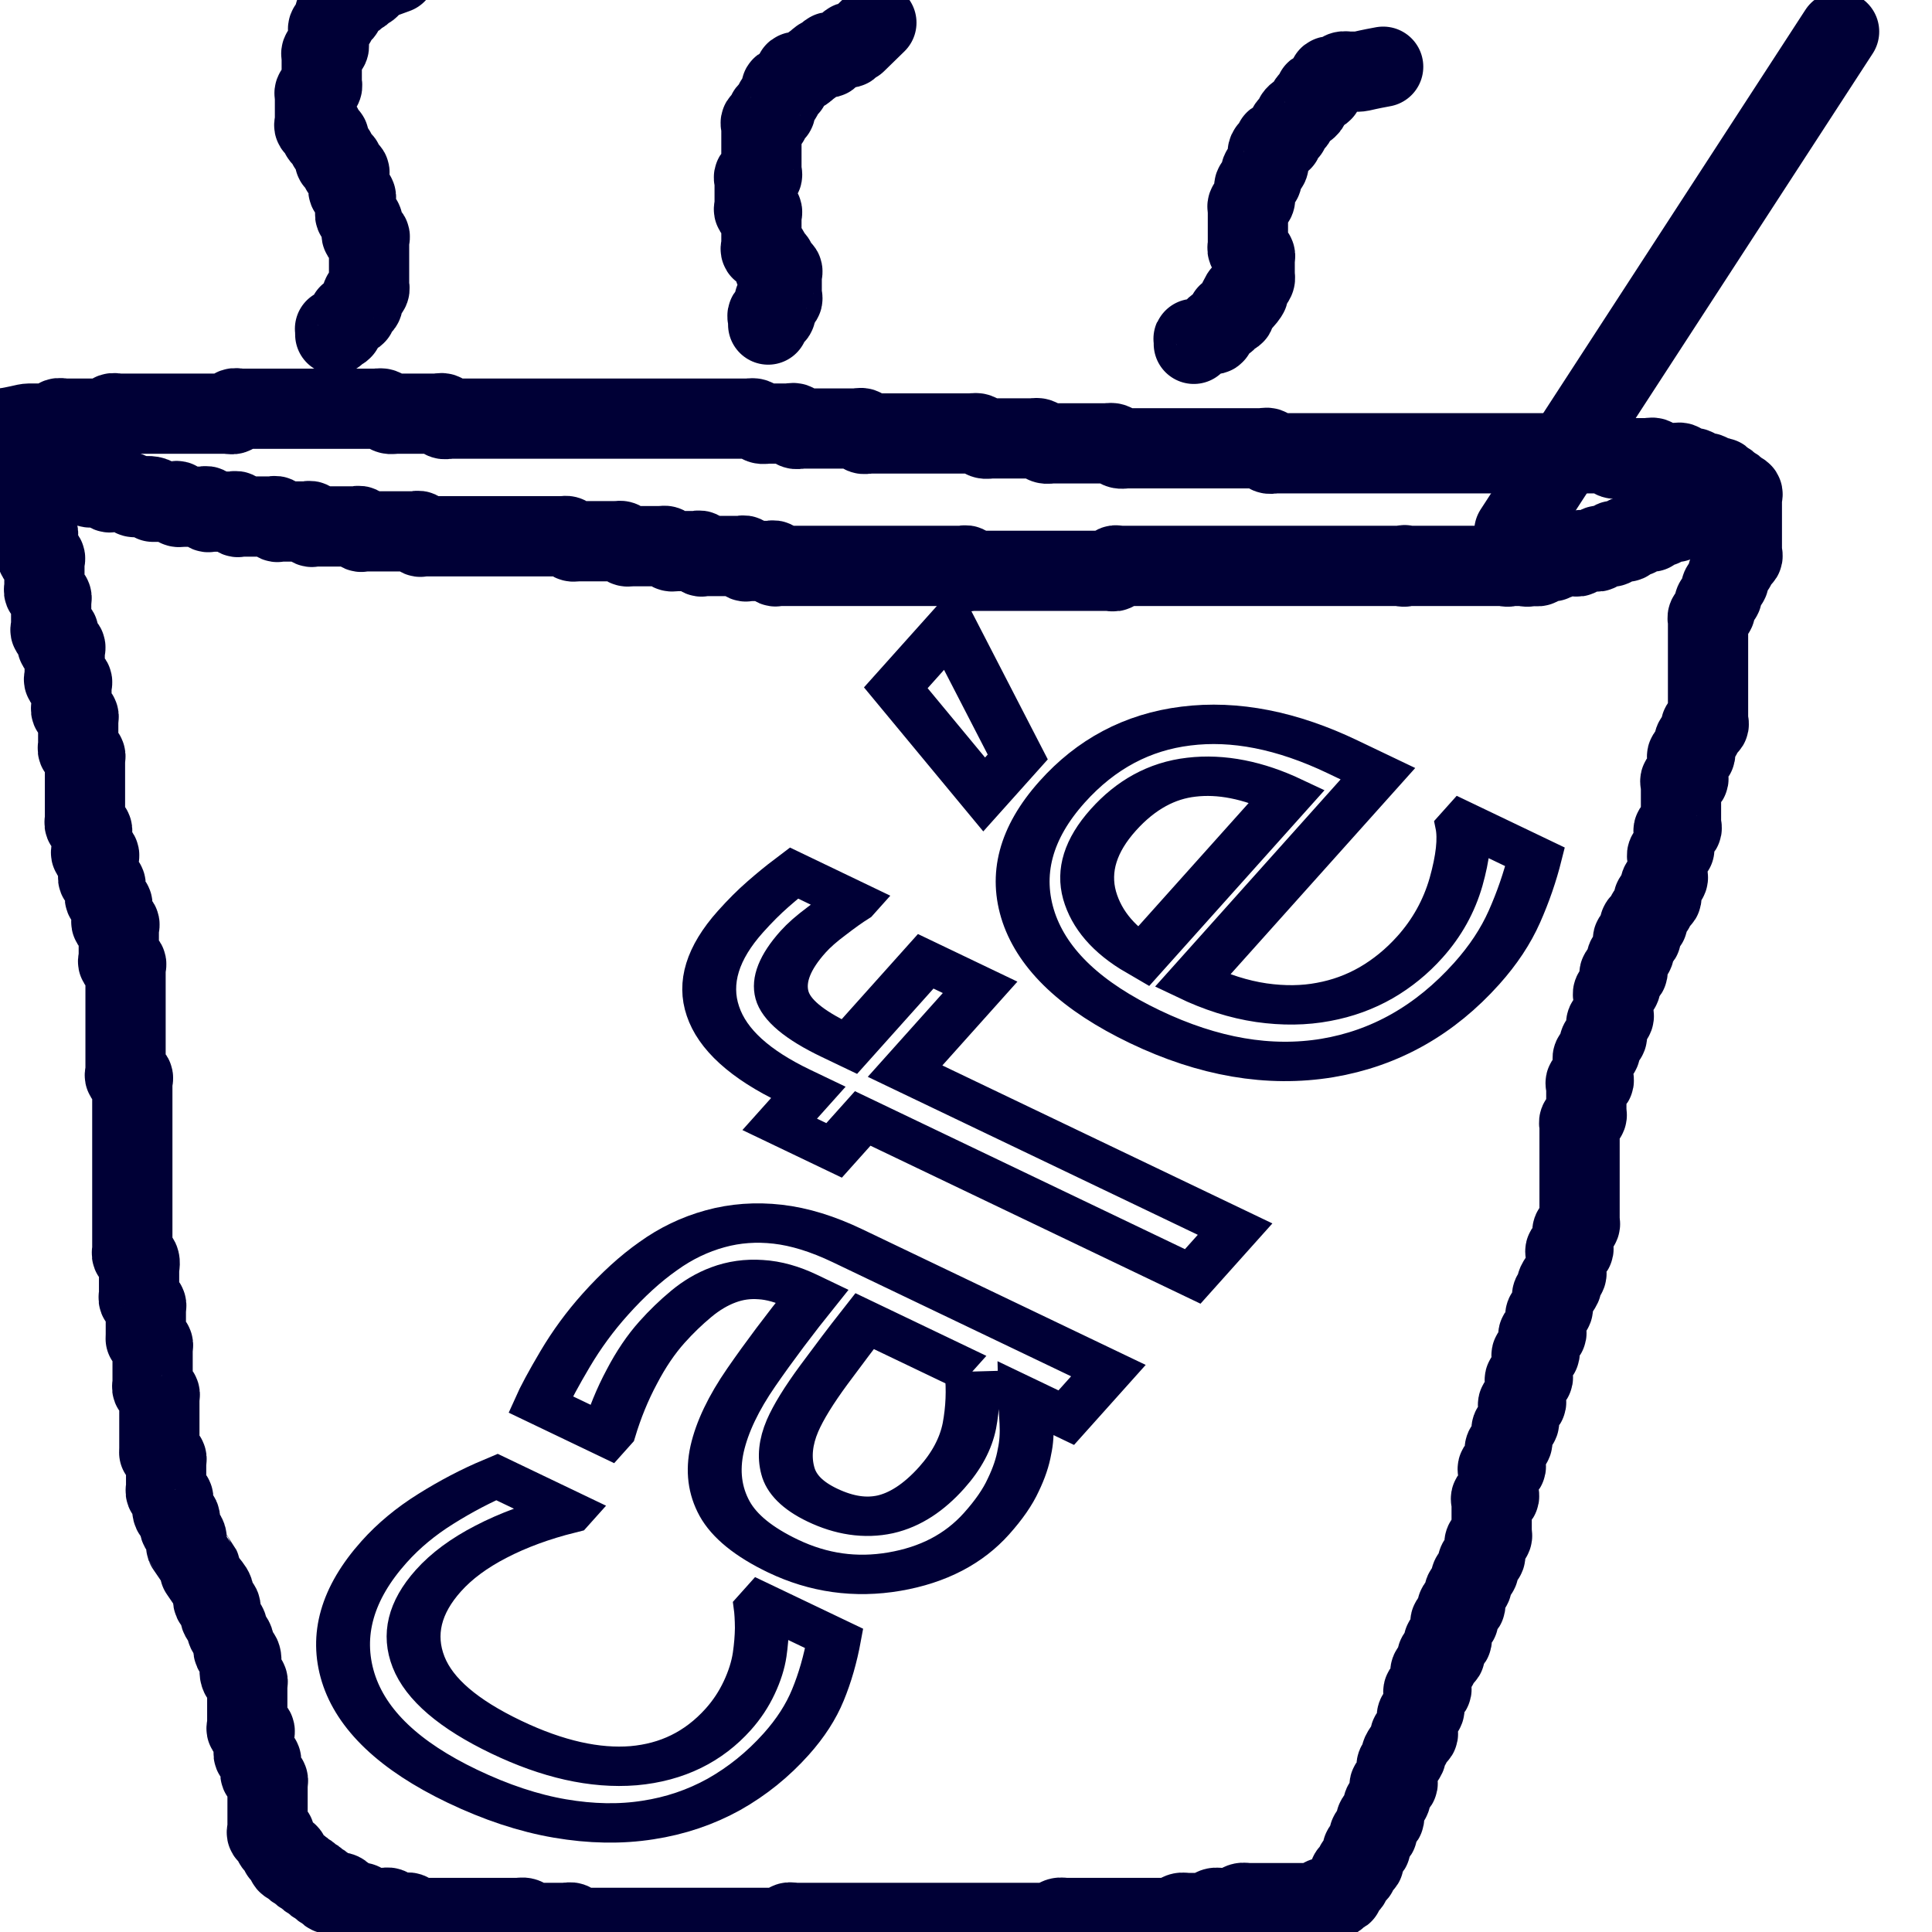 <?xml version="1.0" encoding="UTF-8" standalone="no"?>
<!-- Created with Inkscape (http://www.inkscape.org/) -->

<svg
   xmlns:dc="http://purl.org/dc/elements/1.1/"
   xmlns:cc="http://creativecommons.org/ns#"
   xmlns:rdf="http://www.w3.org/1999/02/22-rdf-syntax-ns#"
   xmlns:svg="http://www.w3.org/2000/svg"
   xmlns="http://www.w3.org/2000/svg"
   xmlns:sodipodi="http://sodipodi.sourceforge.net/DTD/sodipodi-0.dtd"
   xmlns:inkscape="http://www.inkscape.org/namespaces/inkscape"
   width="491.339"
   height="491.339"
   viewBox="0 0 130 130"
   version="1.1"
   id="svg9978"
   inkscape:version="0.92.1 r15371"
   sodipodi:docname="cafe.svg"
   inkscape:export-filename="C:\Users\PM\Documents\SitePm2\img\cafe.png"
   inkscape:export-xdpi="25.32"
   inkscape:export-ydpi="25.32">
  <defs
     id="defs9972" />
  <sodipodi:namedview
     id="base"
     pagecolor="#ffffff"
     bordercolor="#666666"
     borderopacity="1.0"
     inkscape:pageopacity="0.0"
     inkscape:pageshadow="2"
     inkscape:zoom="0.56376601"
     inkscape:cx="457.98598"
     inkscape:cy="272.5718"
     inkscape:document-units="mm"
     inkscape:current-layer="g6227"
     showgrid="false"
     fit-margin-top="0"
     fit-margin-left="0"
     fit-margin-right="0"
     fit-margin-bottom="0"
     inkscape:window-width="1366"
     inkscape:window-height="706"
     inkscape:window-x="-8"
     inkscape:window-y="-8"
     inkscape:window-maximized="1"
     units="px" />
  <g
     inkscape:label="Layer 1"
     inkscape:groupmode="layer"
     id="layer1"
     transform="translate(-82.068,45.707)">
    <g
       style="display:inline;fill:#ffffff;fill-opacity:1;stroke:#000000;stroke-opacity:1"
       id="g6227"
       transform="translate(31.405,40.616)">
      <path
         inkscape:connector-curvature="0"
         id="path5212"
         d="m 50.921,-57.492 c 0.492,1.44 0.455,0.874 0.455,1.665 0,0.111 -0.107,0.254 0,0.333 0.107,0.078 0.348,-0.078 0.455,0 0.107,0.078 0,0.222 0,0.333 0,0.333 0,0.666 0,0.999 0,0.111 -0.068,0.234 0,0.333 0.096,0.14 0.359,0.193 0.455,0.333 0.068,0.099 0,0.222 0,0.333 0,0.222 0,0.444 0,0.666 0,0.111 -0.068,0.234 0,0.333 0.096,0.14 0.359,0.193 0.455,0.333 0.068,0.099 0,0.222 0,0.333 0,0.111 0,0.222 0,0.333 0,0.111 -0.068,0.234 0,0.333 0.096,0.14 0.359,0.193 0.455,0.333 0.068,0.099 0,0.222 0,0.333 0,0.333 0,0.666 0,0.999 0,0.111 -0.107,0.254 0,0.333 0.107,0.078 0.348,-0.078 0.455,0 0.107,0.078 0,0.222 0,0.333 0,0.444 0,0.888 0,1.332 0,0.111 0,0.222 0,0.333 0,0.111 -0.068,0.234 0,0.333 0.096,0.14 0.359,0.193 0.455,0.333 0.068,0.099 0,0.222 0,0.333 0,0.333 0,0.666 0,0.999 0,0.222 0,0.444 0,0.666 0,0.111 -0.107,0.254 0,0.333 0.107,0.078 0.348,-0.078 0.455,0 0.107,0.078 0,0.222 0,0.333 0,0.111 0,0.222 0,0.333 0,0.111 -0.107,0.254 0,0.333 0.107,0.078 0.348,-0.078 0.455,0 0.107,0.078 0,0.222 0,0.333 0,0.555 0,1.11 0,1.665 0,0.111 -0.107,0.254 0,0.333 0.107,0.078 0.348,-0.078 0.455,0 0.107,0.078 0,0.222 0,0.333 0,0.333 0,0.666 0,0.999 0,0.111 0,0.222 0,0.333 0,0.111 -0.068,0.234 0,0.333 0.096,0.14 0.359,0.193 0.455,0.333 0.068,0.099 0,0.222 0,0.333 0,0.444 0,0.888 0,1.332 0,0.111 0,0.222 0,0.333 0,0.111 -0.068,0.234 0,0.333 0.096,0.14 0.359,0.193 0.455,0.333 0.068,0.099 0,0.222 0,0.333 0,0.222 0,0.444 0,0.666 0,0.888 0,1.776 0,2.664 0,0.444 0,0.222 0,0.666 0,0.111 -0.068,0.234 0,0.333 0.096,0.14 0.359,0.193 0.455,0.333 0.068,0.099 0,0.222 0,0.333 0,0.333 0,0.666 0,0.999 0,0.111 -0.107,0.254 0,0.333 0.107,0.078 0.348,-0.078 0.455,0 0.107,0.078 0,0.222 0,0.333 0,0.333 0,0.666 0,0.999 0,0.111 -0.068,0.234 0,0.333 0.096,0.14 0.359,0.193 0.455,0.333 0.068,0.099 0,0.222 0,0.333 0,0.111 0,0.222 0,0.333 0,0.111 -0.068,0.234 0,0.333 0.096,0.14 0.359,0.193 0.455,0.333 0.068,0.099 0,0.222 0,0.333 0,0.222 0,0.444 0,0.666 0,0.111 -0.107,0.254 0,0.333 0.107,0.078 0.348,-0.078 0.455,0 0.107,0.078 0,0.222 0,0.333 0,0.666 0,1.332 0,1.998 0,0.111 -0.107,0.254 0,0.333 0.107,0.078 0.348,-0.078 0.455,0 0.107,0.078 0,0.222 0,0.333 0,0.111 0,0.222 0,0.333 0,1.665 0,3.33 0,4.995 0,0.555 0,1.11 0,1.665 0,0.111 -0.107,0.254 0,0.333 0.107,0.078 0.348,-0.078 0.455,0 0.107,0.078 0,0.222 0,0.333 0,0.666 0,1.332 0,1.998 0,2.22 0,4.44 0,6.659 0,0.666 0,1.332 0,1.998 0,0.222 0,0.444 0,0.666 0,0.111 -0.068,0.234 0,0.333 0.096,0.14 0.387,0.184 0.455,0.333 0.096,0.211 0,0.444 0,0.666 0,0.444 0,0.888 0,1.332 0,0.111 0,0.222 0,0.333 0,0.111 -0.068,0.234 0,0.333 0.096,0.14 0.359,0.193 0.455,0.333 0.068,0.099 0,0.222 0,0.333 0,0.111 0,0.222 0,0.333 0,0.444 0,0.888 0,1.332 0,0.781 -0.107,-0.157 0.455,0.666 0.068,0.099 0,0.222 0,0.333 0,0.111 0,0.222 0,0.333 0,0.555 0,1.11 0,1.665 0,0.111 0,0.222 0,0.333 0,0.111 -0.068,0.234 0,0.333 0.096,0.14 0.359,0.193 0.455,0.333 0.068,0.099 0,0.222 0,0.333 0,0.222 0,0.444 0,0.666 0,0.888 0,1.776 0,2.664 0,0.781 -0.107,-0.157 0.455,0.666 0.068,0.099 0,0.222 0,0.333 0,0.111 0,0.222 0,0.333 0,0.444 0,0.888 0,1.332 0,0.111 -0.068,0.234 0,0.333 0.096,0.14 0.359,0.193 0.455,0.333 0.068,0.099 0,0.222 0,0.333 0,0.222 -0.096,0.455 0,0.666 0.068,0.149 0.387,0.184 0.455,0.333 0.096,0.211 -0.074,0.451 0,0.666 0.082,0.241 0.373,0.425 0.455,0.666 0.074,0.215 -0.074,0.451 0,0.666 0.01,0.027 0.892,1.292 0.91,1.332 0.048,0.105 0,0.222 0,0.333 0.152,0.222 0.303,0.444 0.455,0.666 0.152,0.222 0.373,0.425 0.455,0.666 0.074,0.215 -0.096,0.455 0,0.666 0.068,0.149 0.387,0.184 0.455,0.333 0.096,0.211 -0.074,0.451 0,0.666 0.082,0.241 0.348,0.43 0.455,0.666 0.048,0.105 -0.048,0.228 0,0.333 0.107,0.235 0.373,0.425 0.455,0.666 0.074,0.215 -0.096,0.455 0,0.666 0.068,0.149 0.387,0.184 0.455,0.333 0.192,0.421 -0.192,0.911 0,1.332 0.068,0.149 0.359,0.193 0.455,0.333 0.068,0.099 0,0.222 0,0.333 0,0.111 0,0.222 0,0.333 0,0.666 0,1.332 0,1.998 0,0.111 0,0.222 0,0.333 0,0.111 -0.107,0.254 0,0.333 0.107,0.078 0.348,-0.078 0.455,0 0.107,0.078 0,0.222 0,0.333 0,0.333 0,0.666 0,0.999 0,0.111 -0.068,0.234 0,0.333 0.096,0.14 0.359,0.193 0.455,0.333 0.068,0.099 0,0.222 0,0.333 0,0.111 0,0.222 0,0.333 0,0.111 -0.068,0.234 0,0.333 0.096,0.14 0.359,0.193 0.455,0.333 0.068,0.099 0,0.222 0,0.333 0,0.222 0,0.444 0,0.666 0,0.666 0,1.332 0,1.998 0,0.111 0,0.222 0,0.333 0,0.111 -0.107,0.254 0,0.333 0.107,0.078 0.348,-0.078 0.455,0 0.106,0.078 -0.095,0.527 0,0.666 0.096,0.14 0.359,0.193 0.455,0.333 0.068,0.099 -0.107,0.254 0,0.333 0.107,0.078 0.348,-0.078 0.455,0 0.214,0.157 -0.215,0.509 0,0.666 0.107,0.078 0.348,-0.078 0.455,0 0.107,0.078 -0.107,0.254 0,0.333 0.107,0.078 0.348,-0.078 0.455,0 0.107,0.078 -0.107,0.254 0,0.333 0.107,0.078 0.348,-0.078 0.455,0 0.107,0.078 -0.107,0.254 0,0.333 0.107,0.078 0.348,-0.078 0.455,0 0.107,0.078 -0.107,0.254 0,0.333 0.107,0.078 0.348,-0.078 0.455,0 0.107,0.078 -0.107,0.254 0,0.333 0.107,0.078 0.348,-0.078 0.455,0 0.107,0.078 -0.107,0.254 0,0.333 0.304,0.222 0.606,-0.222 0.91,0 0.107,0.078 -0.107,0.254 0,0.333 0.107,0.078 0.348,-0.078 0.455,0 0.107,0.078 -0.107,0.254 0,0.333 0.214,0.157 0.696,-0.157 0.91,0 0.107,0.078 -0.107,0.254 0,0.333 0.107,0.078 0.303,0 0.455,0 0.152,0 0.303,0 0.455,0 0.152,0 0.303,0 0.455,0 0.152,0 0.348,-0.078 0.455,0 0.107,0.078 -0.107,0.254 0,0.333 0.107,0.078 0.303,0 0.455,0 0.152,0 0.303,0 0.455,0 0.152,0 0.348,-0.078 0.455,0 0.107,0.078 -0.107,0.254 0,0.333 0.107,0.078 0.303,0 0.455,0 0.152,0 0.303,0 0.455,0 1.517,0 3.034,0 4.551,0 0.455,0 0.91,0 1.365,0 0.152,0 0.303,0 0.455,0 0.152,0 0.319,-0.05 0.455,0 0.192,0.07 0.263,0.263 0.455,0.333 0.136,0.05 0.303,0 0.455,0 0.152,0 0.303,0 0.455,0 0.455,0 0.91,0 1.365,0 0.152,0 0.348,-0.078 0.455,0 0.107,0.078 -0.107,0.254 0,0.333 0.107,0.078 0.303,0 0.455,0 0.152,0 0.303,0 0.455,0 1.517,0 3.034,0 4.551,0 2.579,0 5.158,0 7.737,0 0.607,0 0.303,0 0.91,0 0.152,0 0.348,0.078 0.455,0 0.107,-0.078 -0.107,-0.254 0,-0.333 0.107,-0.078 0.303,0 0.455,0 0.152,0 0.303,0 0.455,0 2.124,0 4.248,0 6.372,0 2.124,0 4.248,0 6.372,0 0.91,0 1.821,0 2.731,0 0.303,0 0.607,0 0.91,0 0.152,0 0.319,0.05 0.455,0 0.192,-0.07 0.263,-0.263 0.455,-0.333 0.136,-0.05 0.303,0 0.455,0 0.607,0 0.303,0 0.91,0 0.91,0 1.821,0 2.731,0 0.91,0 1.821,0 2.731,0 0.152,0 0.303,0 0.455,0 0.152,0 0.319,0.05 0.455,0 0.192,-0.07 0.263,-0.263 0.455,-0.333 0.136,-0.05 0.303,0 0.455,0 0.303,0 0.607,0 0.91,0 0.152,0 0.319,0.05 0.455,0 0.192,-0.07 0.263,-0.263 0.455,-0.333 0.136,-0.05 0.303,0 0.455,0 0.152,0 0.303,0 0.455,0 0.152,0 0.319,0.05 0.455,0 0.192,-0.07 0.263,-0.263 0.455,-0.333 0.136,-0.05 0.303,0 0.455,0 0.607,0 0.303,0 0.91,0 1.062,0 2.124,0 3.186,0 0.152,0 0.303,0 0.455,0 0.152,0 0.348,0.078 0.455,0 0.107,-0.078 -0.107,-0.254 0,-0.333 0.214,-0.157 0.696,0.157 0.91,0 0.107,-0.078 -0.107,-0.254 0,-0.333 0.107,-0.078 0.348,0.078 0.455,0 0.107,-0.078 -0.068,-0.234 0,-0.333 0.096,-0.14 0.359,-0.193 0.455,-0.333 0.095,-0.139 -0.106,-0.588 0,-0.666 0.107,-0.078 0.348,0.078 0.455,0 0.215,-0.157 -0.214,-0.509 0,-0.666 0.107,-0.078 0.348,0.078 0.455,0 0.107,-0.078 0,-0.222 0,-0.333 0,-0.111 0,-0.222 0,-0.333 0,-0.111 -0.107,-0.254 0,-0.333 0.107,-0.078 0.348,0.078 0.455,0 0.107,-0.078 0,-0.222 0,-0.333 0,-0.111 0,-0.222 0,-0.333 0,-0.111 -0.107,-0.254 0,-0.333 0.107,-0.078 0.348,0.078 0.455,0 0.107,-0.078 0,-0.222 0,-0.333 0,-0.111 0,-0.222 0,-0.333 0,-0.111 -0.107,-0.254 0,-0.333 0.107,-0.078 0.348,0.078 0.455,0 0.107,-0.078 0,-0.222 0,-0.333 0,-0.111 0,-0.222 0,-0.333 0,-0.111 -0.068,-0.234 0,-0.333 0.096,-0.14 0.359,-0.193 0.455,-0.333 0.068,-0.099 0,-0.222 0,-0.333 0,-0.111 0,-0.222 0,-0.333 0,-0.111 -0.107,-0.254 0,-0.333 0.107,-0.078 0.348,0.078 0.455,0 0.107,-0.078 0,-0.222 0,-0.333 0,-0.222 0,-0.444 0,-0.666 0,-0.111 -0.068,-0.234 0,-0.333 0.096,-0.14 0.359,-0.193 0.455,-0.333 0.576,-0.843 -0.577,0.178 0,-0.666 0.096,-0.14 0.359,-0.193 0.455,-0.333 0.095,-0.139 -0.106,-0.588 0,-0.666 0.107,-0.078 0.348,0.078 0.455,0 0.107,-0.078 0,-0.222 0,-0.333 0,-0.444 0,-0.222 0,-0.666 0,-0.111 -0.068,-0.234 0,-0.333 0.096,-0.14 0.359,-0.193 0.455,-0.333 0.068,-0.099 0,-0.222 0,-0.333 0,-0.222 0,-0.444 0,-0.666 0,-0.111 -0.107,-0.254 0,-0.333 0.107,-0.078 0.348,0.078 0.455,0 0.107,-0.078 0,-0.222 0,-0.333 0,-0.222 0,-0.444 0,-0.666 0,-0.111 -0.068,-0.234 0,-0.333 0.096,-0.14 0.359,-0.193 0.455,-0.333 0.095,-0.139 -0.106,-0.588 0,-0.666 0.107,-0.078 0.348,0.078 0.455,0 0.107,-0.078 0,-0.222 0,-0.333 0,-0.111 0,-0.222 0,-0.333 0,-0.111 -0.107,-0.254 0,-0.333 0.107,-0.078 0.348,0.078 0.455,0 0.107,-0.078 0,-0.222 0,-0.333 0,-0.222 0,-0.444 0,-0.666 0,-0.111 -0.107,-0.254 0,-0.333 0.107,-0.078 0.348,0.078 0.455,0 0.107,-0.078 0,-0.222 0,-0.333 0,-0.111 0,-0.222 0,-0.333 0,-0.111 -0.107,-0.254 0,-0.333 0.107,-0.078 0.348,0.078 0.455,0 0.107,-0.078 0,-0.222 0,-0.333 0,-0.111 0,-0.222 0,-0.333 0,-0.111 -0.068,-0.234 0,-0.333 0.096,-0.14 0.359,-0.193 0.455,-0.333 0.136,-0.199 -0.136,-0.467 0,-0.666 0.096,-0.14 0.359,-0.193 0.455,-0.333 0.136,-0.199 -0.136,-0.467 0,-0.666 0.096,-0.14 0.359,-0.193 0.455,-0.333 0.068,-0.099 0,-0.222 0,-0.333 0,-0.111 0,-0.222 0,-0.333 0,-0.111 -0.068,-0.234 0,-0.333 0.096,-0.14 0.359,-0.193 0.455,-0.333 0.068,-0.099 0,-0.222 0,-0.333 0,-0.111 0,-0.222 0,-0.333 0,-0.444 0,-0.888 0,-1.332 0,-0.111 0,-0.222 0,-0.333 0,-0.111 -0.107,-0.254 0,-0.333 0.107,-0.078 0.348,0.078 0.455,0 0.107,-0.078 0,-0.222 0,-0.333 0,-0.444 0,-0.888 0,-1.332 0,-0.111 -0.107,-0.254 0,-0.333 0.107,-0.078 0.348,0.078 0.455,0 0.107,-0.078 0,-0.222 0,-0.333 0,-0.222 0,-0.444 0,-0.666 0,-0.111 -0.068,-0.234 0,-0.333 0.096,-0.14 0.359,-0.193 0.455,-0.333 0.068,-0.099 0,-0.222 0,-0.333 0,-0.111 0,-0.222 0,-0.333 0,-0.111 -0.068,-0.234 0,-0.333 0.096,-0.14 0.359,-0.193 0.455,-0.333 0.068,-0.099 0,-0.222 0,-0.333 0,-0.222 0,-0.444 0,-0.666 0,-0.111 -0.107,-0.254 0,-0.333 0.107,-0.078 0.348,0.078 0.455,0 0.107,-0.078 0,-0.222 0,-0.333 0,-0.333 0,-0.666 0,-0.999 0,-0.111 -0.107,-0.254 0,-0.333 0.107,-0.078 0.348,0.078 0.455,0 0.107,-0.078 0,-0.222 0,-0.333 0,-0.333 0,-0.666 0,-0.999 0,-0.111 -0.107,-0.254 0,-0.333 0.107,-0.078 0.348,0.078 0.455,0 0.107,-0.078 0,-0.222 0,-0.333 0,-0.222 0,-0.444 0,-0.666 0,-0.111 -0.107,-0.254 0,-0.333 0.107,-0.078 0.348,0.078 0.455,0 0.107,-0.078 0,-0.222 0,-0.333 0,-0.444 0,-0.222 0,-0.666 0,-0.111 -0.068,-0.234 0,-0.333 0.096,-0.14 0.359,-0.193 0.455,-0.333 0.068,-0.099 0,-0.222 0,-0.333 0,-0.111 0,-0.222 0,-0.333 0,-0.111 -0.068,-0.234 0,-0.333 0.096,-0.14 0.359,-0.193 0.455,-0.333 0.577,-0.843 -0.576,0.178 0,-0.666 0.096,-0.14 0.359,-0.193 0.455,-0.333 0.068,-0.099 0,-0.222 0,-0.333 0,-0.333 0,-0.666 0,-0.999 0,-0.111 -0.107,-0.254 0,-0.333 0.107,-0.078 0.348,0.078 0.455,0 0.107,-0.078 0,-0.222 0,-0.333 0,-0.222 0,-0.444 0,-0.666 0,-0.111 -0.068,-0.234 0,-0.333 0.096,-0.14 0.359,-0.193 0.455,-0.333 0.068,-0.099 0,-0.222 0,-0.333 0,-0.111 0,-0.222 0,-0.333 0,-0.333 0,-0.666 0,-0.999 0,-1.221 0,-2.442 0,-3.663 0,-0.333 0,-0.666 0,-0.999 0,-0.111 0,-0.222 0,-0.333 0,-0.111 -0.068,-0.234 0,-0.333 0.096,-0.14 0.359,-0.193 0.455,-0.333 0.068,-0.099 0,-0.222 0,-0.333 0,-0.111 0,-0.222 0,-0.333 0,-0.444 0,-0.888 0,-1.332 0,-0.111 -0.107,-0.254 0,-0.333 0.107,-0.078 0.348,0.078 0.455,0 0.107,-0.078 0,-0.222 0,-0.333 0,-0.333 0,-0.666 0,-0.999 0,-0.111 -0.068,-0.234 0,-0.333 0.096,-0.14 0.359,-0.193 0.455,-0.333 0.136,-0.199 -0.136,-0.467 0,-0.666 0.096,-0.14 0.359,-0.193 0.455,-0.333 0.068,-0.099 0,-0.222 0,-0.333 0,-0.111 0,-0.222 0,-0.333 0,-0.111 -0.068,-0.234 0,-0.333 0.096,-0.14 0.359,-0.193 0.455,-0.333 0.068,-0.099 0,-0.222 0,-0.333 0,-0.333 0,-0.666 0,-0.999 0,-0.111 -0.068,-0.234 0,-0.333 0.096,-0.14 0.359,-0.193 0.455,-0.333 0.068,-0.099 0,-0.222 0,-0.333 0,-0.111 0,-0.222 0,-0.333 0,-0.111 -0.107,-0.254 0,-0.333 0.107,-0.078 0.348,0.078 0.455,0 0.107,-0.078 0,-0.222 0,-0.333 0,-0.111 0,-0.222 0,-0.333 0,-0.111 -0.068,-0.234 0,-0.333 0.096,-0.14 0.359,-0.193 0.455,-0.333 0.068,-0.099 0,-0.222 0,-0.333 0,-0.111 0,-0.222 0,-0.333 0,-0.111 -0.107,-0.254 0,-0.333 0.107,-0.078 0.348,0.078 0.455,0 0.107,-0.078 0,-0.222 0,-0.333 0,-0.111 0,-0.222 0,-0.333 0,-0.111 -0.107,-0.254 0,-0.333 0.107,-0.078 0.348,0.078 0.455,0 0.106,-0.078 -0.095,-0.527 0,-0.666 0.096,-0.14 0.359,-0.193 0.455,-0.333 0.095,-0.139 -0.106,-0.588 0,-0.666 0.107,-0.078 0.348,0.078 0.455,0 0.107,-0.078 0,-0.222 0,-0.333 0,-0.111 0,-0.222 0,-0.333 0,-0.111 -0.068,-0.234 0,-0.333 0.096,-0.14 0.359,-0.193 0.455,-0.333 0.068,-0.099 0,-0.222 0,-0.333 0,-0.333 0,-0.666 0,-0.999 0,-0.111 -0.068,-0.234 0,-0.333 0.562,-0.823 0.455,0.115 0.455,-0.666 0,-0.222 0,-0.444 0,-0.666 0,-0.111 -0.107,-0.254 0,-0.333 0.107,-0.078 0.348,0.078 0.455,0 0.107,-0.078 0,-0.222 0,-0.333 0,-0.111 0,-0.222 0,-0.333 0,-0.777 0,-1.554 0,-2.331 0,-0.111 -0.107,-0.254 0,-0.333 0.107,-0.078 0.348,0.078 0.455,0 0.107,-0.078 0,-0.222 0,-0.333 0,-0.333 0,-0.666 0,-0.999 0,-0.111 -0.107,-0.254 0,-0.333 0.107,-0.078 0.348,0.078 0.455,0 0.107,-0.078 0,-0.222 0,-0.333 0,-0.111 0,-0.222 0,-0.333 0,-0.111 -0.068,-0.234 0,-0.333 0.096,-0.14 0.359,-0.193 0.455,-0.333 0.095,-0.139 -0.106,-0.588 0,-0.666 0.107,-0.078 0.348,0.078 0.455,0 0.107,-0.078 0,-0.222 0,-0.333 0,-0.444 0,-0.888 0,-1.332 0,-1.332 0,-2.664 0,-3.996 0,-0.333 0,-0.666 0,-0.999 0,-0.111 0,-0.222 0,-0.333 0,-0.111 -0.068,-0.234 0,-0.333 0.096,-0.14 0.359,-0.193 0.455,-0.333 0.136,-0.199 -0.136,-0.467 0,-0.666 0.096,-0.14 0.359,-0.193 0.455,-0.333 0.136,-0.199 -0.136,-0.467 0,-0.666 0.096,-0.14 0.359,-0.193 0.455,-0.333 0.136,-0.199 -0.136,-0.467 0,-0.666 0.096,-0.14 0.359,-0.193 0.455,-0.333 0.095,-0.139 -0.106,-0.588 0,-0.666 0.107,-0.078 0.348,0.078 0.455,0 0.107,-0.078 0,-0.222 0,-0.333 0,-0.777 0,-1.554 0,-2.331 0,-0.444 0,-0.888 0,-1.332 0,-0.111 0.107,-0.254 0,-0.333 -0.107,-0.078 -0.348,0.078 -0.455,0 -0.107,-0.078 0.107,-0.254 0,-0.333 -0.107,-0.078 -0.348,0.078 -0.455,0 -0.107,-0.078 0.107,-0.254 0,-0.333 -0.107,-0.078 -0.348,0.078 -0.455,0 -0.107,-0.078 0.107,-0.254 0,-0.333 -0.107,-0.078 -0.319,0.05 -0.455,0 -0.192,-0.07 -0.263,-0.263 -0.455,-0.333 -0.136,-0.05 -0.319,0.05 -0.455,0 -0.192,-0.07 -0.263,-0.263 -0.455,-0.333 -0.19,-0.069 -0.804,0.078 -0.91,0 -0.107,-0.078 0.107,-0.254 0,-0.333 -0.107,-0.078 -0.303,0 -0.455,0 -0.607,0 -0.303,0 -0.91,0 -0.152,0 -0.348,0.078 -0.455,0 -0.107,-0.078 0.107,-0.254 0,-0.333 -0.107,-0.078 -0.303,0 -0.455,0 -0.607,0 -1.214,0 -1.821,0 -0.152,0 -0.348,0.078 -0.455,0 -0.107,-0.078 0.107,-0.254 0,-0.333 -0.107,-0.078 -0.303,0 -0.455,0 -0.303,0 -0.607,0 -0.91,0 -2.731,0 -5.462,0 -8.192,0 -3.944,0 -7.889,0 -11.833,0 -0.455,0 -0.91,0 -1.365,0 -0.152,0 -0.348,0.078 -0.455,0 -0.107,-0.078 0.107,-0.254 0,-0.333 -0.107,-0.078 -0.303,0 -0.455,0 -0.455,0 -0.91,0 -1.365,0 -1.972,0 -3.944,0 -5.917,0 -0.455,0 -0.91,0 -1.365,0 -0.152,0 -0.303,0 -0.455,0 -0.152,0 -0.319,0.05 -0.455,0 -0.192,-0.07 -0.263,-0.263 -0.455,-0.333 -0.136,-0.05 -0.303,0 -0.455,0 -0.152,0 -0.303,0 -0.455,0 -0.91,0 -1.821,0 -2.731,0 -0.152,0 -0.303,0 -0.455,0 -0.152,0 -0.319,0.05 -0.455,0 -0.192,-0.07 -0.263,-0.263 -0.455,-0.333 -0.136,-0.05 -0.303,0 -0.455,0 -0.152,0 -0.303,0 -0.455,0 -0.607,0 -1.214,0 -1.821,0 -0.152,0 -0.303,0 -0.455,0 -0.152,0 -0.319,0.05 -0.455,0 -0.192,-0.07 -0.263,-0.263 -0.455,-0.333 -0.136,-0.05 -0.303,0 -0.455,0 -0.152,0 -0.303,0 -0.455,0 -0.455,0 -0.91,0 -1.365,0 -1.517,0 -3.034,0 -4.551,0 -0.152,0 -0.303,0 -0.455,0 -0.152,0 -0.348,0.078 -0.455,0 -0.107,-0.078 0.107,-0.254 0,-0.333 -0.107,-0.078 -0.303,0 -0.455,0 -0.152,0 -0.303,0 -0.455,0 -1.062,0 -2.124,0 -3.186,0 -0.152,0 -0.348,0.078 -0.455,0 -0.107,-0.078 0.107,-0.254 0,-0.333 -0.107,-0.078 -0.303,0 -0.455,0 -0.455,0 -0.91,0 -1.365,0 -0.152,0 -0.319,0.05 -0.455,0 -0.192,-0.07 -0.263,-0.263 -0.455,-0.333 -0.136,-0.05 -0.303,0 -0.455,0 -0.607,0 -0.303,0 -0.91,0 -1.214,0 -2.427,0 -3.641,0 -3.186,0 -6.372,0 -9.558,0 -1.821,0 -3.641,0 -5.462,0 -0.152,0 -0.303,0 -0.455,0 -0.152,0 -0.348,0.078 -0.455,0 -0.107,-0.078 0.107,-0.254 0,-0.333 -0.107,-0.078 -0.303,0 -0.455,0 -0.152,0 -0.303,0 -0.455,0 -0.607,0 -1.214,0 -1.821,0 -0.152,0 -0.303,0 -0.455,0 -0.152,0 -0.319,0.05 -0.455,0 -0.192,-0.07 -0.263,-0.263 -0.455,-0.333 -0.136,-0.05 -0.303,0 -0.455,0 -0.152,0 -0.303,0 -0.455,0 -0.455,0 -0.91,0 -1.365,0 -1.972,0 -3.944,0 -5.917,0 -0.455,0 -0.91,0 -1.365,0 -0.152,0 -0.348,-0.078 -0.455,0 -0.107,0.078 0.107,0.254 0,0.333 -0.107,0.078 -0.303,0 -0.455,0 -0.152,0 -0.303,0 -0.455,0 -1.972,0 -3.944,0 -5.917,0 -0.607,0 -0.303,0 -0.91,0 -0.152,0 -0.348,-0.078 -0.455,0 -0.107,0.078 0.107,0.254 0,0.333 -0.107,0.078 -0.303,0 -0.455,0 -0.91,0 -1.821,0 -2.731,0 -0.152,0 -0.348,-0.078 -0.455,0 -0.107,0.078 0.107,0.254 0,0.333 -0.107,0.078 -0.303,0 -0.455,0 -0.607,0 -0.303,0 -0.91,0 -1.081,0 -0.308,-0.027 -2.276,0.333 z"
         style="opacity:1;fill:none;fill-opacity:1;stroke:#000036;stroke-width:5.4;stroke-linecap:round;stroke-linejoin:round;stroke-miterlimit:4;stroke-dasharray:none;stroke-opacity:1" />
      <path
         sodipodi:nodetypes="cc"
         inkscape:connector-curvature="0"
         id="path5214"
         d="m 174.411,-84.196 -21.852,33.618"
         style="opacity:1;fill:none;fill-opacity:1;stroke:#000036;stroke-width:5.4;stroke-linecap:round;stroke-linejoin:round;stroke-miterlimit:4;stroke-dasharray:none;stroke-opacity:1" />
      <path
         inkscape:connector-curvature="0"
         id="path5216"
         d="m 77.318,-88.126 c -0.607,0.222 -1.214,0.444 -1.821,0.666 0,0.111 0.107,0.254 0,0.333 -0.107,0.078 -0.348,-0.078 -0.455,0 -0.107,0.078 0.107,0.254 0,0.333 -0.107,0.078 -0.348,-0.078 -0.455,0 -0.107,0.078 0.107,0.254 0,0.333 -0.107,0.078 -0.348,-0.078 -0.455,0 -0.107,0.078 0.107,0.254 0,0.333 -0.107,0.078 -0.348,-0.078 -0.455,0 -0.303,0.222 0.303,0.444 0,0.666 -0.107,0.078 -0.348,-0.078 -0.455,0 -0.106,0.078 0.095,0.527 0,0.666 -0.096,0.14 -0.359,0.193 -0.455,0.333 -0.068,0.099 0,0.222 0,0.333 0,0.222 0,0.444 0,0.666 0,0.111 0.068,0.234 0,0.333 -0.096,0.14 -0.359,0.193 -0.455,0.333 -0.068,0.099 0,0.222 0,0.333 0,0.111 0,0.222 0,0.333 0,0.444 0,0.888 0,1.332 0,0.111 0.068,0.234 0,0.333 -0.096,0.14 -0.359,0.193 -0.455,0.333 -0.068,0.099 0,0.222 0,0.333 0,0.111 0,0.222 0,0.333 0,0.444 0,0.888 0,1.332 0,0.111 -0.107,0.254 0,0.333 0.107,0.078 0.348,-0.078 0.455,0 0.214,0.157 -0.215,0.509 0,0.666 0.107,0.078 0.348,-0.078 0.455,0 0.106,0.078 -0.095,0.527 0,0.666 0.096,0.14 0.359,0.193 0.455,0.333 0.095,0.139 -0.106,0.588 0,0.666 0.107,0.078 0.348,-0.078 0.455,0 0.214,0.157 -0.215,0.509 0,0.666 0.107,0.078 0.348,-0.078 0.455,0 0.107,0.078 0,0.222 0,0.333 0,0.222 0,0.444 0,0.666 0,0.111 -0.068,0.234 0,0.333 0.096,0.14 0.359,0.193 0.455,0.333 0.068,0.099 0,0.222 0,0.333 0,0.222 0,0.444 0,0.666 0,0.111 -0.068,0.234 0,0.333 0.096,0.14 0.359,0.193 0.455,0.333 0.068,0.099 0,0.222 0,0.333 0,0.111 0,0.222 0,0.333 0,0.111 -0.107,0.254 0,0.333 0.107,0.078 0.348,-0.078 0.455,0 0.107,0.078 0,0.222 0,0.333 0,0.333 0,0.666 0,0.999 0,0.555 0,1.11 0,1.665 0,0.111 0,0.222 0,0.333 0,0.111 0.068,0.234 0,0.333 -0.096,0.14 -0.359,0.193 -0.455,0.333 -0.136,0.199 0.136,0.467 0,0.666 -0.096,0.14 -0.359,0.193 -0.455,0.333 -0.068,0.099 0.107,0.254 0,0.333 -0.107,0.078 -0.348,-0.078 -0.455,0 -0.107,0.078 0.068,0.234 0,0.333 -0.096,0.14 -0.359,0.193 -0.455,0.333 -0.068,0.099 0.107,0.254 0,0.333 -0.607,0.444 -0.455,-0.555 -0.455,0.333"
         style="opacity:1;fill:none;fill-opacity:1;stroke:#000036;stroke-width:5.4;stroke-linecap:round;stroke-linejoin:round;stroke-miterlimit:4;stroke-dasharray:none;stroke-opacity:1" />
      <path
         inkscape:connector-curvature="0"
         id="path5220"
         d="m 109.632,-84.796 c -0.455,0.444 -0.91,0.888 -1.365,1.332 -0.152,0 -0.348,-0.078 -0.455,0 -0.107,0.078 0.107,0.254 0,0.333 -0.107,0.078 -0.319,-0.05 -0.455,0 -0.192,0.07 -0.263,0.263 -0.455,0.333 -0.136,0.05 -0.348,-0.078 -0.455,0 -0.107,0.078 0.107,0.254 0,0.333 -0.107,0.078 -0.319,-0.05 -0.455,0 -0.192,0.07 -0.303,0.222 -0.455,0.333 -0.152,0.111 -0.303,0.222 -0.455,0.333 -0.152,0.111 -0.263,0.263 -0.455,0.333 -0.136,0.05 -0.348,-0.078 -0.455,0 -0.107,0.078 0.068,0.234 0,0.333 -0.096,0.14 -0.359,0.193 -0.455,0.333 -0.068,0.099 0.107,0.254 0,0.333 -0.107,0.078 -0.348,-0.078 -0.455,0 -0.106,0.078 0.095,0.527 0,0.666 -0.096,0.14 -0.359,0.193 -0.455,0.333 -0.095,0.139 0.106,0.588 0,0.666 -0.107,0.078 -0.348,-0.078 -0.455,0 -0.214,0.157 0.214,0.509 0,0.666 -0.107,0.078 -0.348,-0.078 -0.455,0 -0.107,0.078 0,0.222 0,0.333 0,0.888 0,1.776 0,2.664 0,0.111 0,0.222 0,0.333 0,0.111 0.107,0.254 0,0.333 -0.107,0.078 -0.348,-0.078 -0.455,0 -0.107,0.078 0,0.222 0,0.333 0,0.555 0,1.11 0,1.665 0,0.111 -0.107,0.254 0,0.333 0.107,0.078 0.348,-0.078 0.455,0 0.107,0.078 0,0.222 0,0.333 0,0.666 0,1.332 0,1.998 0,0.111 -0.107,0.254 0,0.333 0.107,0.078 0.348,-0.078 0.455,0 0.107,0.078 -0.068,0.234 0,0.333 0.096,0.14 0.359,0.193 0.455,0.333 0.095,0.139 -0.106,0.588 0,0.666 0.107,0.078 0.348,-0.078 0.455,0 0.107,0.078 0,0.222 0,0.333 0,0.444 0,0.888 0,1.332 0,0.111 0.107,0.254 0,0.333 -0.107,0.078 -0.348,-0.078 -0.455,0 -0.107,0.078 0,0.222 0,0.333 0,0.111 0,0.222 0,0.333 0,0.111 0.107,0.254 0,0.333 -0.107,0.078 -0.348,-0.078 -0.455,0 -0.107,0.078 0,0.222 0,0.333 0,0.111 0,0.222 0,0.333"
         style="opacity:1;fill:none;fill-opacity:1;stroke:#000036;stroke-width:5.4;stroke-linecap:round;stroke-linejoin:round;stroke-miterlimit:4;stroke-dasharray:none;stroke-opacity:1" />
      <path
         inkscape:connector-curvature="0"
         id="path5224"
         d="m 143.733,-81.833 c -1.968,0.36 -1.195,0.333 -2.276,0.333 -0.152,0 -0.319,-0.05 -0.455,0 -0.192,0.07 -0.263,0.263 -0.455,0.333 -0.136,0.05 -0.348,-0.078 -0.455,0 -0.107,0.078 0.068,0.234 0,0.333 -0.096,0.14 -0.359,0.193 -0.455,0.333 -0.068,0.099 0.107,0.254 0,0.333 -0.107,0.078 -0.348,-0.078 -0.455,0 -0.107,0.078 0.068,0.234 0,0.333 -0.096,0.14 -0.359,0.193 -0.455,0.333 -0.068,0.099 0.068,0.234 0,0.333 -0.192,0.281 -0.718,0.385 -0.91,0.666 -0.068,0.099 0.068,0.234 0,0.333 -0.096,0.14 -0.359,0.193 -0.455,0.333 -0.068,0.099 0,0.222 0,0.333 -0.152,0.111 -0.359,0.193 -0.455,0.333 -0.068,0.099 0.107,0.254 0,0.333 -0.107,0.078 -0.348,-0.078 -0.455,0 -0.107,0.078 0.068,0.234 0,0.333 -0.096,0.14 -0.387,0.184 -0.455,0.333 -0.096,0.211 0,0.444 0,0.666 0,0.111 0.068,0.234 0,0.333 -0.096,0.14 -0.359,0.193 -0.455,0.333 -0.136,0.199 0.136,0.467 0,0.666 -0.096,0.14 -0.359,0.193 -0.455,0.333 -0.068,0.099 0,0.222 0,0.333 0,0.111 0,0.222 0,0.333 0,0.111 0.068,0.234 0,0.333 -0.096,0.14 -0.359,0.193 -0.455,0.333 -0.068,0.099 0,0.222 0,0.333 0,0.111 0,0.222 0,0.333 0,0.444 0,0.888 0,1.332 0,0.222 0,0.444 0,0.666 0,0.111 -0.068,0.234 0,0.333 0.096,0.14 0.359,0.193 0.455,0.333 0.068,0.099 0,0.222 0,0.333 0,0.111 0,0.222 0,0.333 0,0.444 0,0.222 0,0.666 0,0.111 0.048,0.228 0,0.333 -0.107,0.235 -0.348,0.431 -0.455,0.666 -0.048,0.105 0.068,0.234 0,0.333 -1.041,1.524 0.189,-1.413 -0.91,0.999 -0.048,0.105 0.107,0.254 0,0.333 -0.107,0.078 -0.348,-0.078 -0.455,0 -0.107,0.078 0.068,0.234 0,0.333 -0.192,0.281 -0.718,0.385 -0.91,0.666 -0.068,0.099 0.107,0.254 0,0.333 -0.107,0.078 -0.319,-0.05 -0.455,0 -0.192,0.07 -0.263,0.263 -0.455,0.333 -0.607,0.222 -0.455,-0.333 -0.455,0.333"
         style="opacity:1;fill:none;fill-opacity:1;stroke:#000036;stroke-width:5.4;stroke-linecap:round;stroke-linejoin:round;stroke-miterlimit:4;stroke-dasharray:none;stroke-opacity:1" />
      <g
         aria-label="café"
         transform="matrix(1.294,-1.445,1.976,0.946,-462.691,190.724)"
         style="font-style:normal;font-weight:normal;font-size:40px;line-height:1.25;font-family:sans-serif;letter-spacing:0px;word-spacing:0px;fill:none;fill-opacity:1;stroke:#000036;stroke-width:1.535;stroke-miterlimit:4;stroke-dasharray:none;stroke-opacity:1"
         id="flowRoot5228">
        <path
           d="m 212.855,148.81 q -1.102,0.527 -2.098,0.82 -0.984,0.293 -2.098,0.293 -1.418,0 -2.602,-0.41 -1.184,-0.422 -2.027,-1.266 -0.855,-0.844 -1.324,-2.133 -0.469,-1.289 -0.469,-3.012 0,-3.211 1.758,-5.039 1.77,-1.828 4.664,-1.828 1.125,0 2.203,0.316 1.09,0.316 1.992,0.773 v 2.449 h -0.117 q -1.008,-0.785 -2.086,-1.207 -1.066,-0.422 -2.086,-0.422 -1.875,0 -2.965,1.266 -1.078,1.254 -1.078,3.691 0,2.367 1.055,3.645 1.066,1.266 2.988,1.266 0.668,0 1.359,-0.176 0.691,-0.176 1.242,-0.457 0.48,-0.246 0.902,-0.516 0.422,-0.281 0.668,-0.48 h 0.117 z"
           style="font-size:24px;fill:none;fill-opacity:1;stroke:#000036;stroke-width:1.535;stroke-miterlimit:4;stroke-dasharray:none;stroke-opacity:1"
           id="path6697"
           inkscape:connector-curvature="0" />
        <path
           d="m 225.863,149.63 h -2.191 v -1.395 q -0.293,0.199 -0.797,0.562 -0.492,0.352 -0.961,0.562 -0.551,0.27 -1.266,0.445 -0.715,0.188 -1.676,0.188 -1.77,0 -3,-1.172 -1.23,-1.172 -1.23,-2.988 0,-1.488 0.633,-2.402 0.645,-0.926 1.828,-1.453 1.195,-0.527 2.871,-0.715 1.676,-0.188 3.598,-0.281 v -0.34 q 0,-0.75 -0.27,-1.242 -0.258,-0.492 -0.75,-0.773 -0.469,-0.27 -1.125,-0.363 -0.656,-0.094 -1.371,-0.094 -0.867,0 -1.934,0.234 -1.066,0.223 -2.203,0.656 h -0.117 v -2.238 q 0.645,-0.176 1.863,-0.387 1.219,-0.211 2.402,-0.211 1.383,0 2.402,0.234 1.031,0.223 1.781,0.773 0.738,0.539 1.125,1.395 0.387,0.855 0.387,2.121 z m -2.191,-3.223 v -3.645 q -1.008,0.059 -2.379,0.176 -1.359,0.117 -2.156,0.34 -0.949,0.27 -1.535,0.844 -0.586,0.562 -0.586,1.559 0,1.125 0.68,1.699 0.68,0.562 2.074,0.562 1.16,0 2.121,-0.445 0.961,-0.457 1.781,-1.09 z"
           style="font-size:24px;fill:none;fill-opacity:1;stroke:#000036;stroke-width:1.535;stroke-miterlimit:4;stroke-dasharray:none;stroke-opacity:1"
           id="path6699"
           inkscape:connector-curvature="0" />
        <path
           d="m 237.172,133.528 h -0.117 q -0.363,-0.105 -0.949,-0.211 -0.586,-0.117 -1.031,-0.117 -1.418,0 -2.062,0.633 -0.633,0.621 -0.633,2.262 v 0.445 h 3.973 v 1.852 h -3.902 v 11.238 h -2.203 v -11.238 h -1.488 v -1.852 h 1.488 v -0.434 q 0,-2.332 1.16,-3.574 1.16,-1.254 3.352,-1.254 0.738,0 1.324,0.07 0.598,0.07 1.09,0.164 z"
           style="font-size:24px;fill:none;fill-opacity:1;stroke:#000036;stroke-width:1.535;stroke-miterlimit:4;stroke-dasharray:none;stroke-opacity:1"
           id="path6701"
           inkscape:connector-curvature="0" />
        <path
           d="m 249.523,143.314 h -9.645 q 0,1.207 0.363,2.109 0.363,0.891 0.996,1.465 0.609,0.562 1.441,0.844 0.844,0.281 1.852,0.281 1.336,0 2.684,-0.527 1.359,-0.539 1.934,-1.055 h 0.117 v 2.402 q -1.113,0.469 -2.273,0.785 -1.16,0.316 -2.438,0.316 -3.258,0 -5.086,-1.758 -1.828,-1.77 -1.828,-5.016 0,-3.211 1.746,-5.098 1.758,-1.887 4.617,-1.887 2.648,0 4.078,1.547 1.441,1.547 1.441,4.395 z m -2.145,-1.688 q -0.012,-1.734 -0.879,-2.684 -0.855,-0.949 -2.613,-0.949 -1.77,0 -2.824,1.043 -1.043,1.043 -1.184,2.59 z m 0.27,-11.637 -3.199,4.383 h -1.746 l 2.098,-4.383 z"
           style="font-size:24px;fill:none;fill-opacity:1;stroke:#000036;stroke-width:1.535;stroke-miterlimit:4;stroke-dasharray:none;stroke-opacity:1"
           id="path6703"
           inkscape:connector-curvature="0" />
      </g>
      <path
         style="opacity:1;fill:none;fill-opacity:1;stroke:#000036;stroke-width:5.4;stroke-linecap:round;stroke-linejoin:round;stroke-miterlimit:4;stroke-dasharray:none;stroke-opacity:1"
         d="m 50.921,-57.492 c -1.278,5.065 1.493,0.707 2.065,1.28 0.078,0.078 -0.078,0.254 0,0.332 0.078,0.078 0.254,-0.078 0.332,0 0.078,0.078 -0.078,0.254 0,0.332 0.078,0.078 0.254,-0.078 0.332,0 0.078,0.078 -0.078,0.254 0,0.332 0.078,0.078 0.254,-0.078 0.332,0 0.078,0.078 -0.078,0.254 0,0.332 0.265,0.265 0.399,-0.265 0.664,0 0.078,0.078 0,0.221 0,0.332 0.111,0 0.254,-0.078 0.332,0 0.078,0.078 -0.078,0.254 0,0.332 0.078,0.078 0.221,0 0.332,0 0.111,0 0.221,0 0.332,0 0.111,0 0.254,-0.078 0.332,0 0.078,0.078 -0.078,0.254 0,0.332 0.156,0.156 0.507,-0.156 0.664,0 0.078,0.078 -0.078,0.254 0,0.332 0.078,0.078 0.221,0 0.332,0 0.221,0 0.442,0 0.664,0 0.111,0 0.254,-0.078 0.332,0 0.078,0.078 -0.078,0.254 0,0.332 0.078,0.078 0.221,0 0.332,0 0.221,0 0.442,0 0.664,0 0.111,0 0.233,-0.049 0.332,0 0.14,0.07 0.192,0.262 0.332,0.332 0.099,0.049 0.221,0 0.332,0 0.111,0 0.221,0 0.332,0 0.111,0 0.442,0 0.332,0 -0.221,0 -0.885,0 -0.664,0 0.332,0 0.681,-0.105 0.996,0 0.105,0.035 0,0.221 0,0.332 0.111,0 0.221,0 0.332,0 0.332,0 0.664,0 0.996,0 0.111,0 0.332,-0.111 0.332,0 0,0.099 -1.101,-0.218 0,0.332 0.099,0.049 0.221,0 0.332,0 0.332,0 0.664,0 0.996,0 0.111,0 0.221,0 0.332,0 0.111,0 0.254,-0.078 0.332,0 0.078,0.078 -0.078,0.254 0,0.332 0.078,0.078 0.221,0 0.332,0 0.442,0 0.885,0 1.327,0 0.111,0 0.254,-0.078 0.332,0 0.078,0.078 -0.078,0.254 0,0.332 0.078,0.078 0.221,0 0.332,0 0.332,0 0.664,0 0.996,0 0.332,0 0.664,0 0.996,0 0.111,0 0.254,-0.078 0.332,0 0.078,0.078 -0.078,0.254 0,0.332 0.078,0.078 0.221,0 0.332,0 0.553,0 1.106,0 1.659,0 0.111,0 0.254,-0.078 0.332,0 0.078,0.078 -0.078,0.254 0,0.332 0.078,0.078 0.221,0 0.332,0 0.442,0 0.885,0 1.327,0 0.442,0 0.885,0 1.327,0 0.111,0 0.254,-0.078 0.332,0 0.078,0.078 -0.078,0.254 0,0.332 0.078,0.078 0.221,0 0.332,0 0.111,0 0.221,0 0.332,0 0.885,0 1.77,0 2.655,0 0.111,0 0.221,0 0.332,0 0.111,0 0.254,-0.078 0.332,0 0.078,0.078 -0.078,0.254 0,0.332 0.078,0.078 0.221,0 0.332,0 0.553,0 1.106,0 1.659,0 1.881,0 3.761,0 5.642,0 0.553,0 1.106,0 1.659,0 0.111,0 0.221,0 0.332,0 0.111,0 0.233,-0.049 0.332,0 0.14,0.07 0.192,0.262 0.332,0.332 0.099,0.049 0.221,0 0.332,0 0.111,0 0.221,0 0.332,0 0.442,0 0.885,0 1.327,0 0.332,0 0.664,0 0.996,0 0.111,0 0.233,-0.049 0.332,0 0.14,0.07 0.192,0.262 0.332,0.332 0.099,0.049 0.221,0 0.332,0 0.111,0 0.221,0 0.332,0 0.442,0 0.885,0 1.327,0 0.111,0 0.221,0 0.332,0 0.111,0 0.233,-0.049 0.332,0 0.14,0.07 0.192,0.262 0.332,0.332 0.099,0.049 0.221,0 0.332,0 0.111,0 0.221,0 0.332,0 0.332,0 0.664,0 0.996,0 0.111,0 0.254,-0.078 0.332,0 0.078,0.078 -0.078,0.254 0,0.332 0.078,0.078 0.221,0 0.332,0 0.111,0 0.221,0 0.332,0 0.664,0 1.327,0 1.991,0 0.111,0 0.254,-0.078 0.332,0 0.078,0.078 -0.078,0.254 0,0.332 0.078,0.078 0.221,0 0.332,0 0.442,0 0.885,0 1.327,0 0.111,0 0.254,-0.078 0.332,0 0.078,0.078 -0.078,0.254 0,0.332 0.078,0.078 0.221,0 0.332,0 0.111,0 0.221,0 0.332,0 0.996,0 1.991,0 2.987,0 2.544,0 5.088,0 7.633,0 0.442,0 0.885,0 1.327,0 0.111,0 0.254,-0.078 0.332,0 0.078,0.078 -0.078,0.254 0,0.332 0.078,0.078 0.221,0 0.332,0 0.442,0 0.885,0 1.327,0 2.323,0 4.646,0 6.969,0 0.332,0 0.664,0 0.996,0 0.111,0 0.254,0.078 0.332,0 0.078,-0.078 -0.078,-0.254 0,-0.332 0.078,-0.078 0.221,0 0.332,0 0.221,0 0.442,0 0.664,0 1.659,0 3.319,0 4.978,0 3.787,0 3.692,0 7.301,0 1.106,0 2.212,0 3.319,0 0.332,0 0.664,0 0.996,0 0.111,0 0.442,0 0.332,0 -0.221,0 -0.885,0 -0.664,0 0.442,0 0.885,0 1.327,0 0.111,0 0.442,0 0.332,0 -0.221,0 -0.885,0 -0.664,0 0.332,0 0.664,0 0.996,0 0.111,0 0.332,-0.111 0.332,0 0,0.111 -0.442,0 -0.332,0 1.881,0 3.761,0 5.642,0 0.442,0 0.885,0 1.327,0 0.111,0 0.332,-0.111 0.332,0 0,0.111 -0.442,0 -0.332,0 0.442,0 0.885,0 1.327,0 0.111,0 0.332,-0.111 0.332,0 0,0.111 -0.442,0 -0.332,0 0.221,0 0.442,0 0.664,0 0.111,0 0.233,0.049 0.332,0 0.14,-0.07 0.192,-0.262 0.332,-0.332 0.198,-0.099 0.466,0.099 0.664,0 0.14,-0.07 0.192,-0.262 0.332,-0.332 0.099,-0.049 0.332,-0.111 0.332,0 0,0.111 -0.442,0 -0.332,0 0.332,0 0.664,0 0.996,0 0.111,0 0.254,0.078 0.332,0 0.078,-0.078 -0.078,-0.254 0,-0.332 0.078,-0.078 0.332,-0.111 0.332,0 0,0.111 -0.442,0 -0.332,0 0.332,0 0.664,0 0.996,0 0.111,0 0.254,0.078 0.332,0 0.078,-0.078 -0.078,-0.254 0,-0.332 0.078,-0.078 0.221,0 0.332,0 0.111,0 0.221,0 0.332,0 0.111,0 0.254,0.078 0.332,0 0.078,-0.078 -0.078,-0.254 0,-0.332 0.078,-0.078 0.221,0 0.332,0 0.111,0 0.221,0 0.332,0 0.111,0 0.254,0.078 0.332,0 0.442,-0.442 -0.553,-0.332 0.332,-0.332 0.778,0 -0.156,0.078 0.664,-0.332 0.138,-0.069 0.586,0.077 0.664,0 0.078,-0.078 -0.078,-0.254 0,-0.332 0.078,-0.078 0.221,0 0.332,0 0.111,0 0.442,0 0.332,0 -0.221,0 -0.82,0.156 -0.664,0 0.367,-0.367 0.878,-0.332 1.327,-0.332 0.111,0 0.254,0.078 0.332,0 0.078,-0.078 -0.078,-0.254 0,-0.332 0.156,-0.156 0.507,0.156 0.664,0 0.078,-0.078 -0.078,-0.254 0,-0.332 0.221,-0.221 0.443,0.221 0.664,0 0.078,-0.078 -0.078,-0.254 0,-0.332 0.156,-0.156 0.507,0.156 0.664,0 0.078,-0.078 -0.078,-0.254 0,-0.332 0.156,-0.156 0.507,0.156 0.664,0 0.078,-0.078 -0.078,-0.254 0,-0.332 0.078,-0.078 0.442,0 0.332,0 -0.221,0 -0.442,0 -0.664,0 -0.221,0 -0.449,0.054 -0.664,0 -0.24,-0.06 -0.442,-0.221 -0.664,-0.332"
         id="path7723"
         inkscape:connector-curvature="0" />
    </g>
  </g>
</svg>
